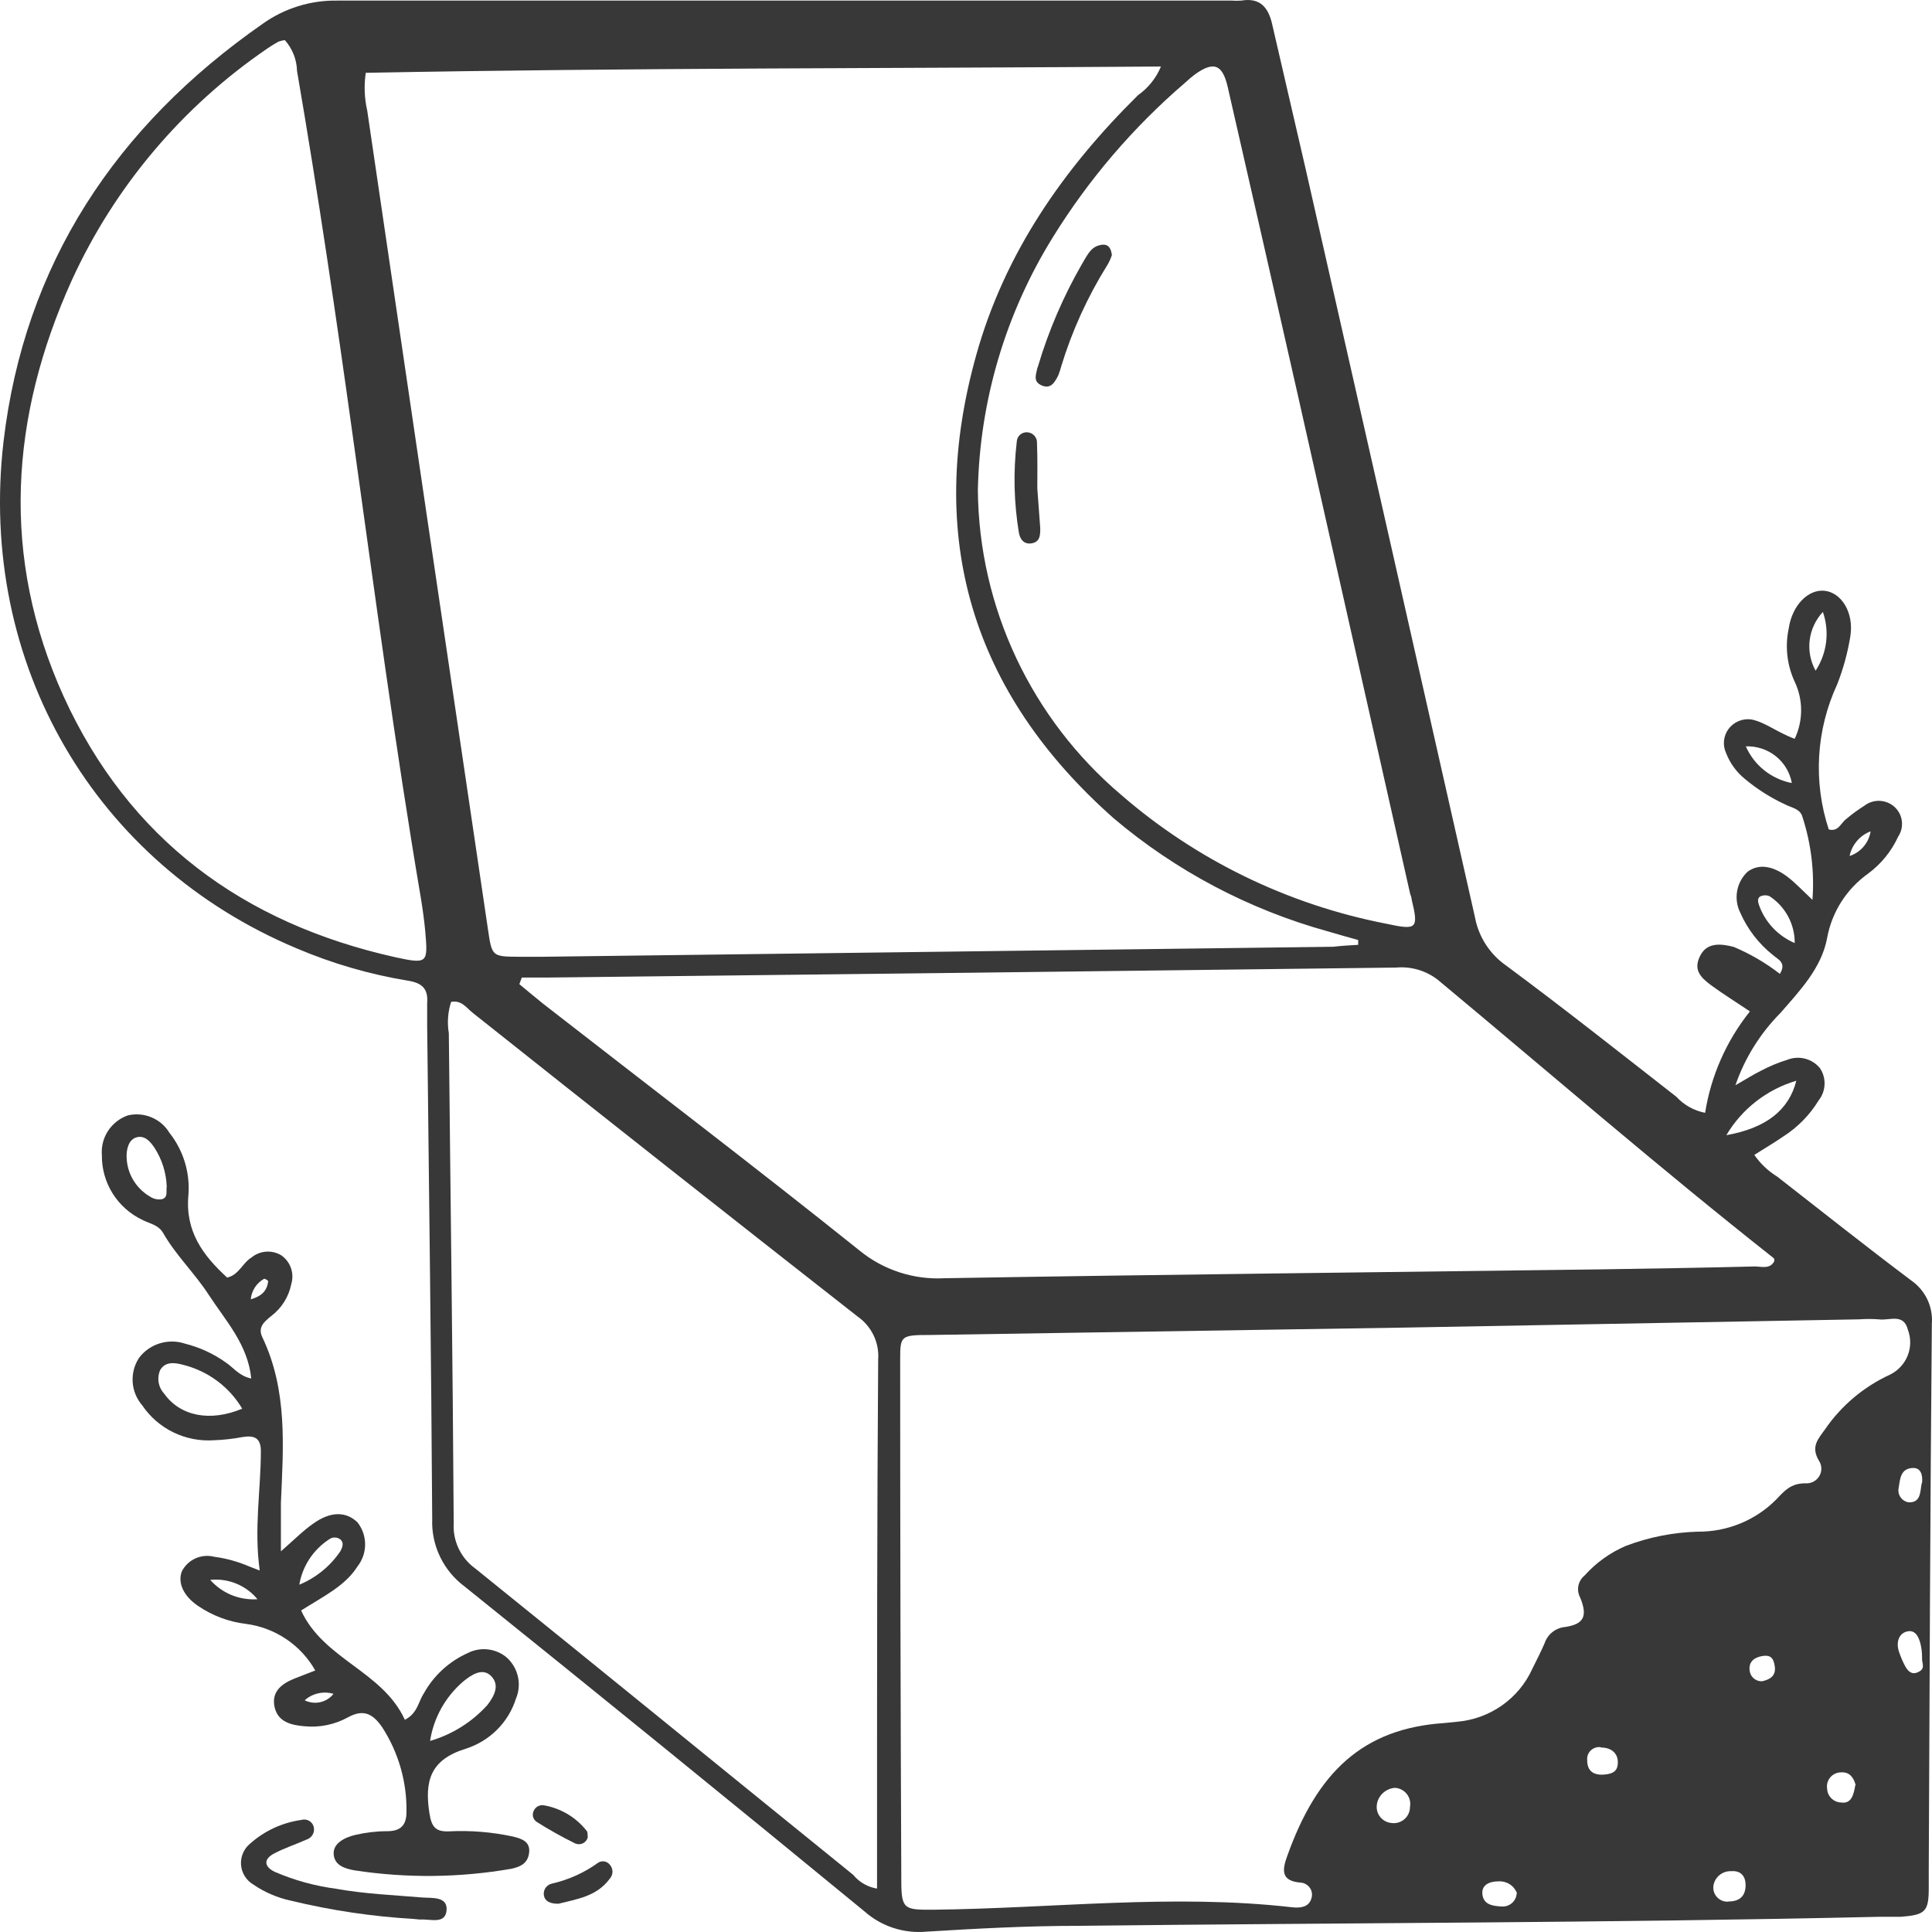 <svg width="180" height="180" viewBox="0 0 180 180" fill="none" xmlns="http://www.w3.org/2000/svg">
<path d="M167.208 68.832C167.602 68 167.807 67.093 167.807 66.174C167.807 65.255 167.602 64.347 167.208 63.515C166.494 61.969 166.297 60.238 166.647 58.574C166.966 56.381 168.483 54.864 170.016 55.044C171.548 55.224 172.732 57.041 172.398 59.249C172.151 60.79 171.739 62.301 171.169 63.755C169.199 68.003 168.917 72.83 170.38 77.274C171.275 77.529 171.503 76.673 172.019 76.297C172.55 75.847 173.113 75.436 173.703 75.066C174.11 74.752 174.616 74.591 175.131 74.613C175.646 74.635 176.136 74.837 176.514 75.184C176.892 75.531 177.133 76 177.193 76.507C177.254 77.013 177.13 77.525 176.845 77.95C176.222 79.311 175.261 80.494 174.052 81.389C172.037 82.823 170.665 84.978 170.228 87.397C169.712 90.176 167.709 92.279 165.873 94.382C163.986 96.287 162.555 98.586 161.685 101.111C162.792 100.48 163.415 100.074 164.067 99.759C164.851 99.341 165.675 98.999 166.525 98.737C167.049 98.529 167.627 98.493 168.173 98.634C168.719 98.774 169.205 99.084 169.56 99.519C169.862 99.968 170.012 100.501 169.99 101.04C169.968 101.579 169.776 102.098 169.439 102.523C168.608 103.886 167.47 105.043 166.116 105.902C165.311 106.458 164.462 106.954 163.445 107.599C164.008 108.415 164.737 109.105 165.585 109.627C169.743 112.871 173.87 116.146 178.089 119.315C178.729 119.767 179.241 120.375 179.573 121.08C179.906 121.786 180.048 122.565 179.986 123.341C179.834 140.343 179.773 157.346 179.697 174.409C179.697 174.89 179.697 175.386 179.697 175.911C179.697 178.119 179.364 178.405 177.087 178.585C176.404 178.585 175.691 178.585 174.993 178.585C150.136 179.156 125.264 179.141 100.392 179.426C95.703 179.426 91.014 179.681 86.325 179.967C85.292 180.063 84.25 179.949 83.263 179.631C82.277 179.314 81.366 178.799 80.589 178.119C68.216 167.956 55.787 157.857 43.303 147.823C42.319 147.094 41.528 146.139 40.999 145.04C40.471 143.941 40.22 142.731 40.268 141.515C40.177 126.194 39.965 110.859 39.798 95.538C39.798 94.847 39.798 94.156 39.798 93.465C39.904 92.129 39.343 91.573 37.977 91.363C34.423 90.776 30.953 89.768 27.643 88.359C8.871 80.488 -2.07 61.893 0.327 41.15C2.27 24.628 10.768 11.771 24.471 2.218C26.5 0.768 28.95 0.009 31.451 0.055C59.212 0.055 86.977 0.055 114.748 0.055C115.046 0.077 115.345 0.077 115.643 0.055C117.419 -0.246 118.177 0.716 118.526 2.263C119.558 6.769 120.621 11.275 121.653 15.781C126.923 39.002 132.179 62.228 137.42 85.46C137.756 87.282 138.802 88.9 140.333 89.966C145.69 93.931 150.956 98.107 156.176 102.177C156.885 102.951 157.827 103.478 158.862 103.679C159.408 100.227 160.845 96.972 163.035 94.231C161.745 93.36 160.577 92.639 159.469 91.828C158.361 91.017 157.769 90.326 158.392 89.064C159.014 87.803 160.273 87.893 161.533 88.223C163.069 88.871 164.512 89.714 165.827 90.732C166.48 89.68 165.63 89.38 165.175 88.974C163.856 87.925 162.814 86.575 162.14 85.039C161.827 84.415 161.723 83.709 161.843 83.023C161.963 82.337 162.301 81.707 162.808 81.224C163.839 80.458 165.175 80.623 166.632 81.765C167.315 82.305 167.922 82.951 168.862 83.838C169.057 81.234 168.743 78.618 167.937 76.132C167.739 75.336 166.905 75.261 166.313 74.945C164.957 74.318 163.692 73.515 162.55 72.557C161.774 71.922 161.178 71.1 160.82 70.169C160.649 69.806 160.58 69.404 160.621 69.006C160.662 68.608 160.811 68.228 161.052 67.906C161.293 67.585 161.617 67.334 161.99 67.18C162.363 67.025 162.771 66.974 163.172 67.03C164.462 67.285 165.569 68.231 167.208 68.832ZM126.539 88.028V87.578C125.583 87.307 124.627 87.052 123.686 86.766C116.357 84.735 109.562 81.147 103.776 76.252C90.513 64.522 86.204 50.057 90.953 33.084C93.594 23.607 99.057 15.751 106.022 8.872C106.977 8.199 107.719 7.272 108.162 6.198C83.26 6.378 58.645 6.318 34.077 6.784C33.903 7.954 33.949 9.145 34.213 10.299C37.947 35.733 41.695 61.152 45.458 86.556C45.838 89.125 45.822 89.125 48.402 89.14C49.1 89.14 49.798 89.14 50.496 89.14L124.202 88.208C124.961 88.118 125.75 88.073 126.539 88.028ZM131 123.686L86.644 124.377C83.942 124.377 83.867 124.452 83.867 126.615C83.867 142.837 83.902 159.049 83.973 175.25C83.973 177.894 84.261 177.939 86.932 177.924C98.101 177.804 109.239 176.422 120.408 177.699C121.137 177.774 121.926 177.699 122.169 176.903C122.227 176.742 122.248 176.569 122.229 176.399C122.21 176.229 122.153 176.066 122.061 175.921C121.968 175.776 121.844 175.654 121.697 175.564C121.55 175.474 121.384 175.418 121.212 175.401C119.27 175.265 119.483 174.154 119.923 172.937C122.7 165.127 126.964 161.026 134.582 160.531L135.765 160.41C137.269 160.279 138.71 159.754 139.94 158.888C141.169 158.022 142.143 156.847 142.761 155.484C143.156 154.688 143.565 153.892 143.914 153.081C144.053 152.669 144.312 152.307 144.657 152.04C145.003 151.773 145.42 151.612 145.857 151.578C147.557 151.308 147.936 150.587 147.223 148.845C147.04 148.508 146.981 148.119 147.055 147.743C147.13 147.368 147.334 147.03 147.632 146.787C148.697 145.597 150.013 144.653 151.487 144.023C153.636 143.209 155.909 142.762 158.209 142.702C159.565 142.71 160.909 142.448 162.16 141.932C163.411 141.416 164.545 140.656 165.494 139.698C166.237 138.916 166.829 138.196 168.195 138.196C168.452 138.217 168.709 138.166 168.939 138.05C169.168 137.933 169.36 137.755 169.493 137.537C169.626 137.318 169.694 137.066 169.69 136.811C169.685 136.556 169.609 136.307 169.469 136.093C168.68 134.786 169.394 134.065 170.016 133.194C171.532 130.973 173.63 129.202 176.086 128.072C176.837 127.704 177.424 127.073 177.732 126.302C178.04 125.531 178.049 124.673 177.755 123.896C177.361 122.304 175.995 123.07 175.039 122.92C174.438 122.875 173.834 122.875 173.233 122.92L131 123.686ZM48.615 91.077L48.387 91.693C49.131 92.309 49.904 92.955 50.633 93.54C60.451 101.186 70.361 108.726 80.058 116.491C82.273 118.314 85.102 119.242 87.979 119.09C108.359 118.744 128.724 118.534 149.104 118.264C153.9 118.189 158.695 118.114 163.49 117.993C164.113 117.993 164.902 118.279 165.311 117.498C165.311 117.363 165.311 117.227 165.205 117.182C154.583 108.801 144.355 99.939 133.96 91.287C132.859 90.431 131.469 90.022 130.075 90.146C103.7 90.476 77.326 90.787 50.952 91.077H48.615ZM81.712 175.956V170.534C81.712 155.904 81.712 141.275 81.818 126.66C81.874 125.884 81.726 125.106 81.388 124.404C81.05 123.701 80.534 123.096 79.891 122.65C67.912 113.267 55.965 103.839 44.047 94.367C43.47 93.916 43 93.15 42.029 93.345C41.725 94.286 41.652 95.285 41.816 96.259C41.968 111.475 42.18 126.69 42.271 141.921C42.223 142.735 42.383 143.549 42.736 144.286C43.088 145.024 43.623 145.662 44.29 146.141C56.05 155.619 67.766 165.187 79.496 174.68C80.052 175.359 80.84 175.813 81.712 175.956ZM26.535 3.735C26.328 3.764 26.124 3.814 25.928 3.885C25.579 4.08 25.245 4.291 24.911 4.516C16.976 9.936 10.681 17.392 6.701 26.085C0.919 38.867 0.054 51.92 5.927 64.882C11.997 78.175 22.62 86.015 36.839 89.185C39.874 89.846 39.874 89.71 39.616 86.736C39.525 85.745 39.388 84.769 39.221 83.732C36.808 69.508 34.911 55.194 32.908 40.91C31.315 29.449 29.631 18.004 27.673 6.604C27.646 5.545 27.243 4.529 26.535 3.735V3.735ZM91.105 45.686C91.157 51.081 92.374 56.403 94.675 61.294C96.976 66.185 100.306 70.532 104.444 74.044C111.465 80.135 119.988 84.28 129.149 86.06C132.017 86.676 132.184 86.556 131.516 83.777C131.516 83.582 131.41 83.402 131.365 83.207C127.874 67.686 124.379 52.165 120.879 36.644C118.724 27.121 116.559 17.608 114.384 8.106C113.898 5.988 113.079 5.687 111.349 6.919C111.031 7.157 110.727 7.413 110.438 7.685C105.603 11.831 101.442 16.69 98.101 22.09C93.687 29.198 91.272 37.344 91.105 45.686V45.686ZM160.82 105.767C164.538 105.106 166.662 103.439 167.36 100.69C164.603 101.506 162.264 103.333 160.82 105.797V105.767ZM167.208 87.863C167.216 86.998 167.005 86.145 166.594 85.381C166.183 84.618 165.586 83.968 164.856 83.492C164.729 83.439 164.592 83.412 164.454 83.412C164.316 83.412 164.179 83.439 164.052 83.492C163.733 83.627 163.764 83.973 163.855 84.243C164.125 85.046 164.563 85.784 165.141 86.408C165.719 87.031 166.423 87.527 167.208 87.863V87.863ZM129.984 166.569C129.548 166.595 129.136 166.775 128.822 167.075C128.507 167.375 128.311 167.776 128.269 168.206C128.231 168.6 128.351 168.993 128.604 169.299C128.857 169.606 129.222 169.801 129.62 169.843C129.837 169.876 130.059 169.861 130.27 169.801C130.482 169.74 130.677 169.634 130.843 169.491C131.009 169.349 131.142 169.172 131.232 168.973C131.322 168.774 131.367 168.559 131.365 168.341C131.404 168.133 131.398 167.92 131.348 167.715C131.298 167.509 131.205 167.317 131.074 167.149C130.944 166.982 130.78 166.844 130.592 166.744C130.404 166.644 130.197 166.584 129.984 166.569ZM161.032 177.158C161.943 177.158 162.55 176.767 162.625 175.836C162.701 174.905 162.276 174.259 161.305 174.334C160.907 174.315 160.516 174.442 160.208 174.692C159.899 174.942 159.696 175.296 159.636 175.686C159.608 175.879 159.625 176.075 159.683 176.26C159.742 176.446 159.842 176.616 159.976 176.759C160.11 176.901 160.274 177.012 160.457 177.084C160.639 177.156 160.836 177.186 161.032 177.173V177.158ZM179.075 154.628C179.075 154.312 179.075 153.832 178.969 153.336C178.863 152.84 178.605 151.834 177.755 151.984C176.905 152.134 176.632 153.005 176.92 153.877C177.075 154.342 177.268 154.794 177.497 155.228C177.74 155.664 178.089 156.07 178.681 155.799C179.273 155.529 179.182 155.258 179.075 154.658V154.628ZM166.935 72.918C166.75 71.94 166.216 71.061 165.431 70.44C164.645 69.82 163.66 69.5 162.656 69.538C163.035 70.403 163.619 71.165 164.358 71.758C165.098 72.352 165.972 72.76 166.905 72.948L166.935 72.918ZM172.884 166.298C172.717 165.682 172.368 165.082 171.564 165.127C171.371 165.122 171.18 165.16 171.003 165.236C170.827 165.313 170.67 165.427 170.542 165.57C170.415 165.713 170.321 165.882 170.267 166.065C170.213 166.248 170.199 166.44 170.228 166.629C170.236 166.973 170.378 167.301 170.623 167.544C170.869 167.788 171.201 167.928 171.548 167.936C172.489 168.071 172.702 167.215 172.853 166.328L172.884 166.298ZM179.075 138.15C179.151 137.414 178.954 136.769 178.271 136.769C177.042 136.769 177.027 137.835 176.89 138.646C176.862 138.793 176.863 138.944 176.895 139.091C176.926 139.237 176.986 139.376 177.073 139.499C177.159 139.622 177.269 139.727 177.396 139.808C177.524 139.888 177.667 139.943 177.816 139.968C179.015 140.013 178.878 138.917 179.045 138.181L179.075 138.15ZM141.335 176.392C141.209 176.051 140.976 175.759 140.67 175.559C140.364 175.359 140.001 175.261 139.635 175.28C138.785 175.28 137.981 175.596 138.118 176.542C138.254 177.488 139.134 177.578 139.908 177.624C140.08 177.636 140.252 177.614 140.415 177.561C140.578 177.507 140.729 177.422 140.859 177.31C140.988 177.198 141.095 177.062 141.171 176.91C141.248 176.758 141.293 176.592 141.304 176.422L141.335 176.392ZM149.165 162.784C148.995 162.757 148.821 162.77 148.657 162.821C148.492 162.872 148.342 162.959 148.217 163.077C148.092 163.195 147.997 163.339 147.937 163.499C147.878 163.659 147.857 163.831 147.875 164C147.875 164.977 148.437 165.397 149.393 165.337C150.349 165.277 150.758 164.961 150.728 164.12C150.698 163.279 150.045 162.799 149.135 162.814L149.165 162.784ZM169.181 62.449C169.697 61.65 170.023 60.745 170.136 59.804C170.249 58.862 170.146 57.908 169.834 57.011C169.157 57.738 168.728 58.656 168.605 59.637C168.483 60.617 168.674 61.611 169.151 62.479L169.181 62.449ZM164.173 156.64C164.917 156.475 165.463 156.13 165.357 155.288C165.251 154.447 164.932 154.177 164.234 154.282C163.536 154.387 162.914 154.748 163.005 155.604C163.024 155.893 163.158 156.164 163.376 156.358C163.594 156.551 163.88 156.653 164.173 156.64ZM172.322 79.752C172.831 79.584 173.282 79.281 173.628 78.875C173.973 78.47 174.199 77.978 174.28 77.454C173.785 77.643 173.346 77.953 173.004 78.355C172.661 78.756 172.427 79.237 172.322 79.752V79.752Z" fill="#383838"/>
<path d="M28.053 150.046C30.162 154.627 35.64 155.679 37.719 160.23C38.903 159.629 38.979 158.533 39.48 157.782C40.396 156.118 41.834 154.795 43.577 154.012C44.16 153.713 44.821 153.595 45.473 153.673C46.125 153.751 46.739 154.02 47.234 154.447C47.751 154.922 48.108 155.543 48.258 156.225C48.407 156.907 48.341 157.618 48.069 158.262C47.722 159.358 47.114 160.355 46.295 161.168C45.476 161.982 44.47 162.587 43.364 162.934C40.087 163.955 39.54 165.938 40.011 168.942C40.208 170.203 40.572 170.669 41.816 170.624C43.817 170.521 45.823 170.683 47.78 171.105C48.6 171.3 49.419 171.57 49.298 172.607C49.176 173.643 48.448 173.928 47.644 174.109C42.819 174.947 37.887 174.998 33.045 174.259C32.12 174.094 31.164 173.793 31.088 172.757C31.012 171.72 32.15 171.18 33.106 170.954C34.076 170.727 35.069 170.611 36.065 170.609C37.309 170.609 37.871 170.068 37.871 168.822C37.918 166.037 37.137 163.3 35.625 160.951C34.775 159.704 33.895 159.179 32.408 160.005C31.174 160.682 29.76 160.97 28.356 160.831C27.142 160.726 25.883 160.44 25.579 159.028C25.276 157.616 26.232 156.865 27.446 156.385L29.373 155.634C28.711 154.462 27.782 153.459 26.66 152.706C25.538 151.952 24.253 151.468 22.908 151.293C21.312 151.1 19.787 150.528 18.462 149.626C17.081 148.694 16.535 147.448 16.944 146.396C17.217 145.861 17.667 145.434 18.22 145.188C18.772 144.941 19.394 144.891 19.98 145.045C20.67 145.134 21.35 145.285 22.013 145.495C22.574 145.66 23.121 145.916 24.198 146.321C23.652 142.386 24.304 138.811 24.304 135.206C24.304 133.99 23.728 133.704 22.605 133.885C21.724 134.052 20.831 134.153 19.934 134.185C18.631 134.274 17.328 134.02 16.155 133.451C14.983 132.881 13.983 132.015 13.257 130.941C12.73 130.333 12.416 129.574 12.361 128.775C12.307 127.976 12.514 127.182 12.953 126.51C13.436 125.869 14.112 125.395 14.884 125.158C15.655 124.92 16.483 124.931 17.248 125.188C18.607 125.529 19.889 126.12 21.027 126.93C21.755 127.411 22.286 128.207 23.409 128.432C23.09 125.248 21.011 123.04 19.448 120.637C18.159 118.639 16.413 116.987 15.214 114.899C14.759 114.103 13.955 114.013 13.257 113.652C12.118 113.108 11.159 112.254 10.493 111.19C9.827 110.126 9.48 108.896 9.493 107.644C9.423 106.847 9.621 106.048 10.058 105.374C10.495 104.7 11.145 104.189 11.906 103.919C12.64 103.745 13.411 103.808 14.107 104.097C14.803 104.385 15.387 104.886 15.776 105.526C17.091 107.183 17.725 109.27 17.552 111.369C17.248 114.719 18.902 116.957 21.163 119.03C22.271 118.774 22.59 117.663 23.439 117.152C23.826 116.834 24.305 116.646 24.806 116.613C25.308 116.581 25.806 116.707 26.232 116.972C26.641 117.265 26.948 117.677 27.111 118.15C27.274 118.624 27.285 119.136 27.142 119.615C26.909 120.812 26.239 121.881 25.26 122.619C24.638 123.13 23.986 123.641 24.441 124.587C26.808 129.544 26.399 134.786 26.171 140.028C26.171 141.365 26.171 142.716 26.171 144.534C27.446 143.422 28.25 142.596 29.206 141.935C30.814 140.794 32.241 140.809 33.303 141.83C33.766 142.418 34.017 143.143 34.017 143.888C34.017 144.633 33.766 145.358 33.303 145.946C32.15 147.763 30.162 148.709 28.053 150.046ZM22.574 131.256C21.976 130.243 21.18 129.358 20.231 128.653C19.282 127.949 18.201 127.44 17.051 127.155C16.277 126.945 15.381 126.825 14.911 127.666C14.757 128.031 14.713 128.431 14.783 128.82C14.852 129.209 15.034 129.57 15.306 129.859C16.793 131.932 19.555 132.503 22.574 131.241V131.256ZM40.071 162.198C42.133 161.596 43.983 160.436 45.413 158.848C46.02 158.052 46.597 157.031 45.777 156.174C44.958 155.318 43.911 156.054 43.182 156.64C41.511 158.061 40.408 160.027 40.071 162.183V162.198ZM15.533 110.543C15.486 109.263 15.093 108.018 14.395 106.938C14.001 106.353 13.485 105.752 12.726 105.962C11.967 106.172 11.755 107.104 11.8 107.9C11.833 108.631 12.05 109.343 12.431 109.97C12.813 110.597 13.347 111.119 13.985 111.489C14.305 111.704 14.696 111.79 15.078 111.73C15.685 111.565 15.457 110.994 15.533 110.543ZM27.886 147.643C29.451 146.995 30.787 145.903 31.725 144.504C31.892 144.173 32.074 143.753 31.725 143.437C31.571 143.313 31.378 143.245 31.179 143.245C30.98 143.245 30.787 143.313 30.632 143.437C29.908 143.915 29.291 144.535 28.818 145.258C28.346 145.982 28.028 146.793 27.886 147.643V147.643ZM19.585 147.192C20.128 147.809 20.808 148.293 21.571 148.606C22.335 148.919 23.161 149.052 23.986 148.995C23.461 148.356 22.784 147.857 22.016 147.543C21.247 147.228 20.412 147.108 19.585 147.192ZM31.073 157.812C30.61 157.675 30.12 157.659 29.65 157.764C29.18 157.869 28.744 158.092 28.387 158.413C28.835 158.635 29.348 158.697 29.838 158.588C30.328 158.478 30.764 158.204 31.073 157.812V157.812ZM23.363 121.057C24.441 120.742 24.881 120.216 24.987 119.375C24.987 119.3 24.669 119.105 24.593 119.15C24.247 119.345 23.955 119.621 23.741 119.954C23.526 120.286 23.397 120.665 23.363 121.057V121.057Z" fill="#383838"/>
<path d="M38.508 178.78C34.665 178.556 30.851 177.988 27.112 177.083C25.855 176.815 24.664 176.305 23.606 175.581C23.281 175.389 23.006 175.123 22.806 174.805C22.606 174.486 22.486 174.125 22.456 173.751C22.427 173.378 22.488 173.002 22.635 172.657C22.783 172.311 23.011 172.006 23.303 171.766C24.638 170.575 26.303 169.806 28.083 169.558C28.203 169.522 28.33 169.511 28.455 169.526C28.58 169.541 28.701 169.582 28.809 169.646C28.918 169.709 29.012 169.794 29.085 169.895C29.159 169.997 29.21 170.112 29.236 170.234C29.289 170.476 29.248 170.73 29.122 170.944C28.995 171.158 28.793 171.317 28.553 171.391C27.552 171.841 26.505 172.172 25.518 172.697C24.532 173.223 24.608 173.914 25.594 174.395C27.418 175.181 29.343 175.712 31.315 175.972C33.956 176.452 36.642 176.557 39.312 176.783C40.208 176.858 41.725 176.648 41.604 177.984C41.483 179.321 40.086 178.765 39.13 178.841L38.508 178.78Z" fill="#383838"/>
<path d="M52.029 177.368C51.24 177.368 50.785 177.143 50.678 176.617C50.629 176.371 50.679 176.114 50.818 175.904C50.957 175.693 51.174 175.545 51.422 175.491C52.971 175.139 54.432 174.48 55.717 173.553C55.883 173.44 56.085 173.393 56.285 173.421C56.484 173.448 56.666 173.549 56.794 173.703C56.967 173.887 57.063 174.129 57.063 174.379C57.063 174.63 56.967 174.872 56.794 175.055C55.565 176.722 53.638 176.948 52.029 177.368Z" fill="#383838"/>
<path d="M54.761 171.18C54.731 171.3 54.676 171.411 54.598 171.507C54.52 171.603 54.422 171.681 54.311 171.736C54.2 171.79 54.078 171.82 53.953 171.822C53.829 171.825 53.706 171.801 53.592 171.751C52.358 171.145 51.157 170.473 49.996 169.738C49.83 169.625 49.711 169.456 49.664 169.262C49.616 169.068 49.642 168.863 49.738 168.687C49.82 168.506 49.964 168.359 50.144 168.272C50.324 168.184 50.529 168.161 50.724 168.206C52.293 168.491 53.699 169.342 54.67 170.595C54.776 170.73 54.73 170.97 54.761 171.18Z" fill="#383838"/>
<path d="M103.594 23.757C103.487 24.094 103.339 24.417 103.154 24.718C101.322 27.656 99.883 30.816 98.875 34.121C98.8 34.406 98.709 34.687 98.602 34.962C98.283 35.593 97.919 36.269 97.084 35.923C96.249 35.578 96.507 34.992 96.614 34.421C96.635 34.324 96.665 34.228 96.705 34.136C97.691 30.822 99.061 27.631 100.787 24.628C101.196 23.967 101.545 23.126 102.304 22.886C103.063 22.645 103.473 22.871 103.594 23.757Z" fill="#383838"/>
<path d="M96.644 45.506C96.735 46.858 96.841 48.044 96.917 49.216C96.917 49.817 96.917 50.463 96.159 50.613C95.4 50.763 95.036 50.237 94.929 49.637C94.462 46.826 94.395 43.964 94.732 41.135C94.738 41.013 94.768 40.893 94.823 40.782C94.877 40.672 94.953 40.574 95.047 40.494C95.14 40.413 95.25 40.353 95.368 40.316C95.486 40.279 95.61 40.267 95.734 40.279C95.985 40.298 96.218 40.415 96.383 40.603C96.547 40.792 96.631 41.037 96.614 41.285C96.674 42.757 96.644 44.229 96.644 45.506Z" fill="#383838"/>
</svg>
